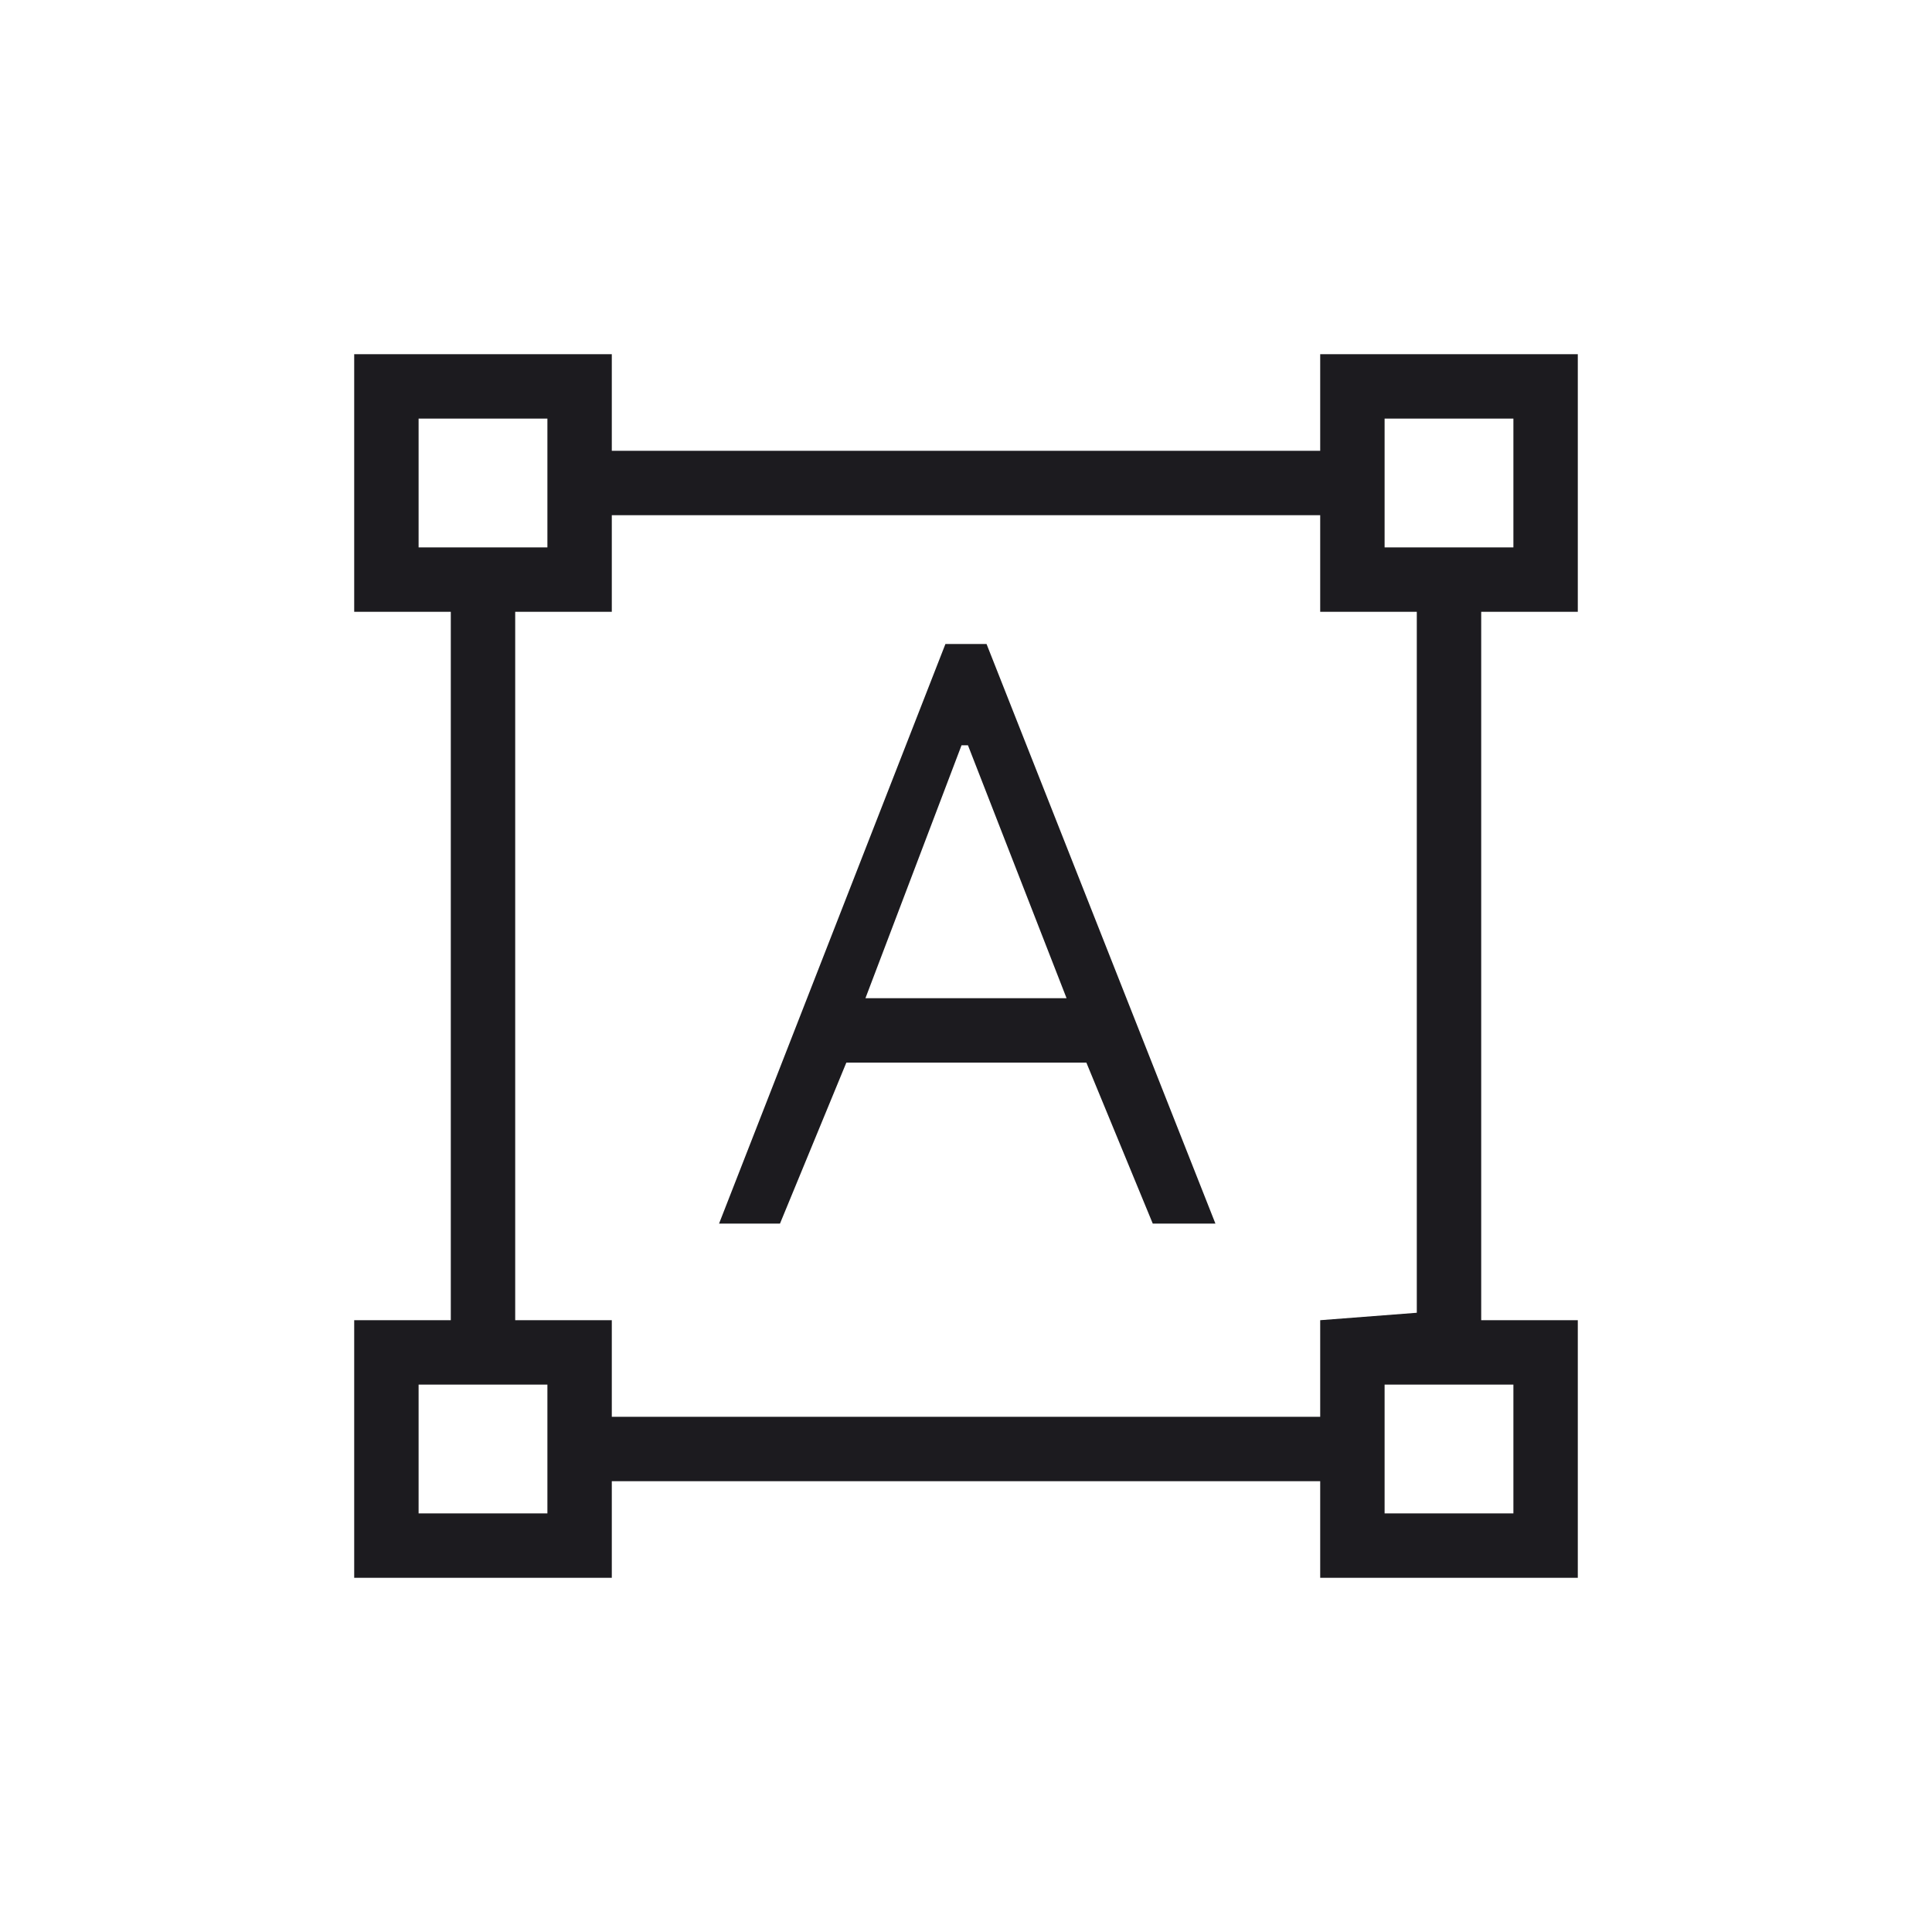 <svg width="60" height="60" viewBox="0 0 60 60" fill="none" xmlns="http://www.w3.org/2000/svg">
<mask id="mask0_696_1416" style="mask-type:alpha" maskUnits="userSpaceOnUse" x="0" y="0" width="60" height="60">
<rect width="60" height="60" fill="#D9D9D9"/>
</mask>
<g mask="url(#mask0_696_1416)">
<path d="M11 49L11 41L14 41L14 19L11 19L11 11L19 11L19 14L41 14L41 11L49 11L49 19L46 19L46 41L49 41L49 49L41 49L41 46L19 46L19 49L11 49ZM19 44L41 44L41 41L44 40.769L44 19L41 19L41 16L19 16L19 19L16 19L16 41L19 41L19 44ZM22.331 38L29.361 20L30.638 20L37.746 38L35.8 38L33.738 33L26.284 33L24.223 38L22.331 38ZM26.877 31L33.123 31L30.061 23.146L29.861 23.146L26.877 31ZM13 17L17 17L17 13L13 13L13 17ZM43 17L47 17L47 13L43 13L43 17ZM43 47L47 47L47 43L43 43L43 47ZM13 47L17 47L17 43L13 43L13 47Z" fill="#1C1B1F"/>
</g>
</svg>
